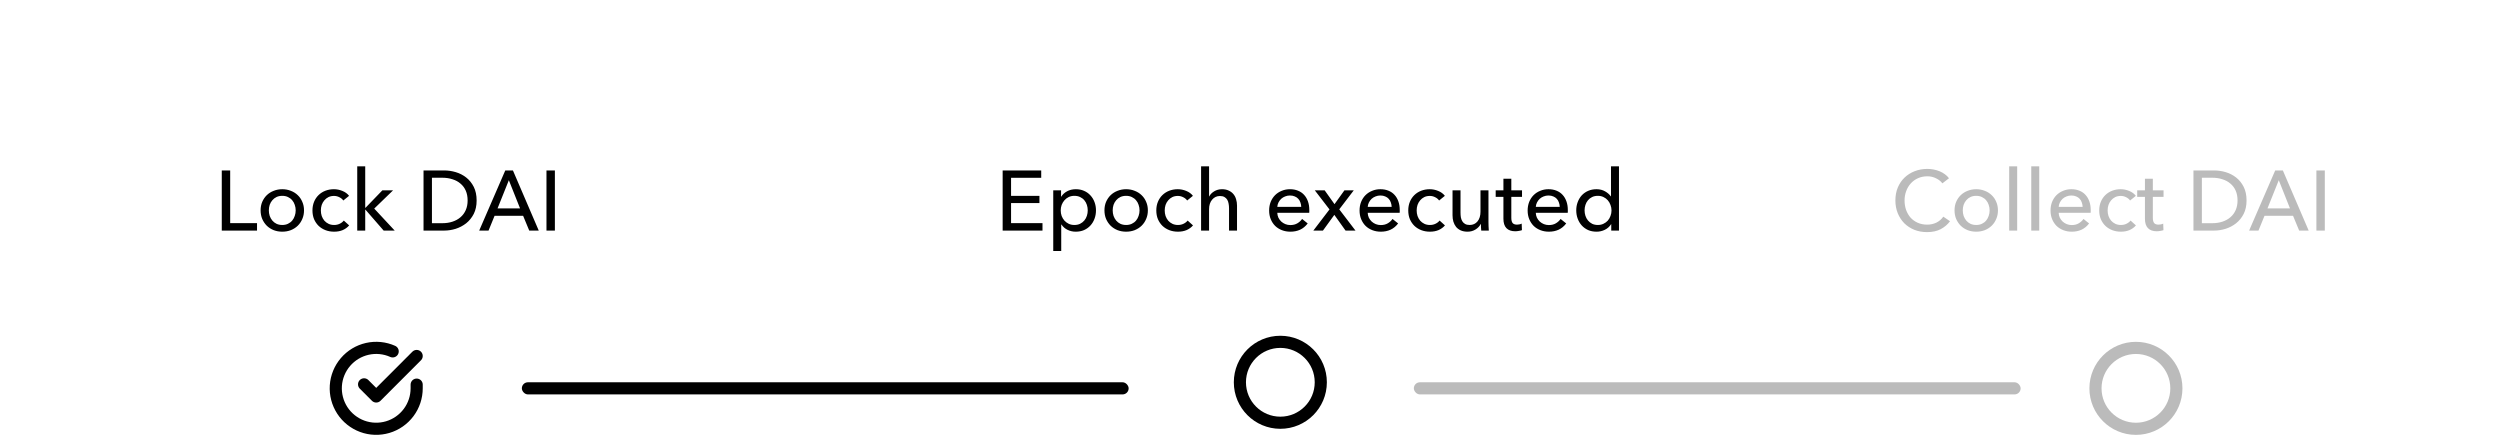 <svg width="412" height="72" viewBox="0 0 412 72" fill="none" xmlns="http://www.w3.org/2000/svg">
<path d="M37.934 36.768H42.358V38H36.548V28.088H37.934V36.768ZM50.102 34.668C50.102 35.181 50.009 35.653 49.822 36.082C49.645 36.511 49.393 36.885 49.066 37.202C48.749 37.51 48.371 37.753 47.932 37.93C47.493 38.098 47.022 38.182 46.518 38.182C46.014 38.182 45.543 38.098 45.104 37.93C44.665 37.753 44.287 37.51 43.97 37.202C43.653 36.885 43.401 36.511 43.214 36.082C43.037 35.653 42.948 35.181 42.948 34.668C42.948 34.155 43.037 33.688 43.214 33.268C43.401 32.839 43.653 32.47 43.97 32.162C44.287 31.854 44.665 31.616 45.104 31.448C45.543 31.271 46.014 31.182 46.518 31.182C47.022 31.182 47.493 31.271 47.932 31.448C48.371 31.616 48.749 31.854 49.066 32.162C49.393 32.47 49.645 32.839 49.822 33.268C50.009 33.688 50.102 34.155 50.102 34.668ZM48.73 34.668C48.73 34.351 48.679 34.047 48.576 33.758C48.483 33.469 48.343 33.217 48.156 33.002C47.969 32.778 47.736 32.601 47.456 32.47C47.185 32.339 46.873 32.274 46.518 32.274C46.163 32.274 45.846 32.339 45.566 32.47C45.295 32.601 45.067 32.778 44.88 33.002C44.693 33.217 44.549 33.469 44.446 33.758C44.353 34.047 44.306 34.351 44.306 34.668C44.306 34.985 44.353 35.289 44.446 35.578C44.549 35.867 44.693 36.124 44.88 36.348C45.067 36.572 45.295 36.749 45.566 36.88C45.846 37.011 46.163 37.076 46.518 37.076C46.873 37.076 47.185 37.011 47.456 36.88C47.736 36.749 47.969 36.572 48.156 36.348C48.343 36.124 48.483 35.867 48.576 35.578C48.679 35.289 48.73 34.985 48.73 34.668ZM56.575 33.044C56.435 32.829 56.225 32.652 55.945 32.512C55.665 32.363 55.366 32.288 55.049 32.288C54.704 32.288 54.396 32.353 54.125 32.484C53.864 32.615 53.64 32.792 53.453 33.016C53.266 33.231 53.122 33.483 53.019 33.772C52.926 34.061 52.879 34.365 52.879 34.682C52.879 34.999 52.926 35.303 53.019 35.592C53.122 35.881 53.266 36.138 53.453 36.362C53.64 36.577 53.868 36.749 54.139 36.88C54.41 37.011 54.718 37.076 55.063 37.076C55.399 37.076 55.702 37.011 55.973 36.88C56.253 36.749 56.482 36.572 56.659 36.348L57.541 37.146C57.261 37.473 56.911 37.729 56.491 37.916C56.071 38.093 55.595 38.182 55.063 38.182C54.55 38.182 54.074 38.098 53.635 37.93C53.206 37.762 52.832 37.529 52.515 37.23C52.198 36.922 51.946 36.553 51.759 36.124C51.582 35.695 51.493 35.214 51.493 34.682C51.493 34.159 51.582 33.683 51.759 33.254C51.936 32.825 52.184 32.456 52.501 32.148C52.818 31.84 53.192 31.602 53.621 31.434C54.06 31.266 54.531 31.182 55.035 31.182C55.502 31.182 55.964 31.275 56.421 31.462C56.888 31.649 57.256 31.919 57.527 32.274L56.575 33.044ZM60.189 34.248H60.231L63.017 31.364H64.781L61.673 34.374L65.047 38H63.227L60.231 34.556H60.189V38H58.873V27.416H60.189V34.248ZM69.798 28.088H73.2C73.834 28.088 74.469 28.181 75.104 28.368C75.738 28.555 76.312 28.849 76.826 29.25C77.339 29.651 77.754 30.165 78.072 30.79C78.389 31.415 78.548 32.167 78.548 33.044C78.548 33.893 78.389 34.631 78.072 35.256C77.754 35.872 77.339 36.385 76.826 36.796C76.312 37.197 75.738 37.501 75.104 37.706C74.469 37.902 73.834 38 73.2 38H69.798V28.088ZM71.184 36.782H72.92C73.517 36.782 74.068 36.698 74.572 36.53C75.085 36.362 75.524 36.119 75.888 35.802C76.261 35.485 76.55 35.093 76.756 34.626C76.961 34.159 77.064 33.632 77.064 33.044C77.064 32.428 76.961 31.887 76.756 31.42C76.55 30.953 76.261 30.566 75.888 30.258C75.524 29.941 75.085 29.703 74.572 29.544C74.068 29.376 73.517 29.292 72.92 29.292H71.184V36.782ZM80.512 38H78.972L83.27 28.088H84.53L88.786 38H87.218L86.21 35.564H81.506L80.512 38ZM81.996 34.346H85.706L83.858 29.698L81.996 34.346ZM91.445 38H90.059V28.088H91.445V38Z" fill="black"/>
<path d="M321.362 36.46C320.97 36.992 320.461 37.426 319.836 37.762C319.211 38.089 318.459 38.252 317.582 38.252C316.826 38.252 316.126 38.126 315.482 37.874C314.847 37.613 314.297 37.253 313.83 36.796C313.373 36.329 313.013 35.779 312.752 35.144C312.491 34.5 312.36 33.795 312.36 33.03C312.36 32.255 312.491 31.551 312.752 30.916C313.023 30.272 313.391 29.726 313.858 29.278C314.334 28.821 314.894 28.466 315.538 28.214C316.182 27.962 316.882 27.836 317.638 27.836C317.974 27.836 318.315 27.869 318.66 27.934C319.005 27.999 319.337 28.097 319.654 28.228C319.971 28.359 320.261 28.522 320.522 28.718C320.783 28.905 321.007 29.124 321.194 29.376L320.102 30.216C319.859 29.88 319.514 29.605 319.066 29.39C318.627 29.166 318.151 29.054 317.638 29.054C317.059 29.054 316.537 29.161 316.07 29.376C315.613 29.581 315.221 29.866 314.894 30.23C314.567 30.594 314.315 31.019 314.138 31.504C313.961 31.98 313.872 32.489 313.872 33.03C313.872 33.59 313.956 34.113 314.124 34.598C314.301 35.083 314.549 35.508 314.866 35.872C315.193 36.227 315.585 36.507 316.042 36.712C316.509 36.917 317.027 37.02 317.596 37.02C318.156 37.02 318.665 36.908 319.122 36.684C319.579 36.46 319.957 36.133 320.256 35.704L321.362 36.46ZM329.262 34.668C329.262 35.181 329.169 35.653 328.982 36.082C328.805 36.511 328.553 36.885 328.226 37.202C327.909 37.51 327.531 37.753 327.092 37.93C326.654 38.098 326.182 38.182 325.678 38.182C325.174 38.182 324.703 38.098 324.264 37.93C323.826 37.753 323.448 37.51 323.13 37.202C322.813 36.885 322.561 36.511 322.374 36.082C322.197 35.653 322.108 35.181 322.108 34.668C322.108 34.155 322.197 33.688 322.374 33.268C322.561 32.839 322.813 32.47 323.13 32.162C323.448 31.854 323.826 31.616 324.264 31.448C324.703 31.271 325.174 31.182 325.678 31.182C326.182 31.182 326.654 31.271 327.092 31.448C327.531 31.616 327.909 31.854 328.226 32.162C328.553 32.47 328.805 32.839 328.982 33.268C329.169 33.688 329.262 34.155 329.262 34.668ZM327.89 34.668C327.89 34.351 327.839 34.047 327.736 33.758C327.643 33.469 327.503 33.217 327.316 33.002C327.13 32.778 326.896 32.601 326.616 32.47C326.346 32.339 326.033 32.274 325.678 32.274C325.324 32.274 325.006 32.339 324.726 32.47C324.456 32.601 324.227 32.778 324.04 33.002C323.854 33.217 323.709 33.469 323.606 33.758C323.513 34.047 323.466 34.351 323.466 34.668C323.466 34.985 323.513 35.289 323.606 35.578C323.709 35.867 323.854 36.124 324.04 36.348C324.227 36.572 324.456 36.749 324.726 36.88C325.006 37.011 325.324 37.076 325.678 37.076C326.033 37.076 326.346 37.011 326.616 36.88C326.896 36.749 327.13 36.572 327.316 36.348C327.503 36.124 327.643 35.867 327.736 35.578C327.839 35.289 327.89 34.985 327.89 34.668ZM332.431 38H331.115V27.416H332.431V38ZM336.068 38H334.752V27.416H336.068V38ZM343.219 34.094C343.209 33.833 343.163 33.59 343.079 33.366C343.004 33.133 342.887 32.932 342.729 32.764C342.579 32.596 342.388 32.465 342.155 32.372C341.931 32.269 341.665 32.218 341.357 32.218C341.077 32.218 340.811 32.269 340.559 32.372C340.316 32.465 340.101 32.596 339.915 32.764C339.737 32.932 339.588 33.133 339.467 33.366C339.355 33.59 339.289 33.833 339.271 34.094H343.219ZM344.549 34.626C344.549 34.701 344.549 34.775 344.549 34.85C344.549 34.925 344.544 34.999 344.535 35.074H339.271C339.28 35.354 339.341 35.62 339.453 35.872C339.574 36.115 339.733 36.329 339.929 36.516C340.125 36.693 340.349 36.833 340.601 36.936C340.862 37.039 341.137 37.09 341.427 37.09C341.875 37.09 342.262 36.992 342.589 36.796C342.915 36.6 343.172 36.362 343.359 36.082L344.283 36.824C343.928 37.291 343.508 37.636 343.023 37.86C342.547 38.075 342.015 38.182 341.427 38.182C340.923 38.182 340.456 38.098 340.027 37.93C339.597 37.762 339.229 37.529 338.921 37.23C338.613 36.922 338.37 36.553 338.193 36.124C338.015 35.695 337.927 35.219 337.927 34.696C337.927 34.183 338.011 33.711 338.179 33.282C338.356 32.843 338.599 32.47 338.907 32.162C339.215 31.854 339.579 31.616 339.999 31.448C340.419 31.271 340.871 31.182 341.357 31.182C341.842 31.182 342.281 31.261 342.673 31.42C343.074 31.579 343.41 31.807 343.681 32.106C343.961 32.405 344.175 32.769 344.325 33.198C344.474 33.618 344.549 34.094 344.549 34.626ZM351.034 33.044C350.894 32.829 350.684 32.652 350.404 32.512C350.124 32.363 349.825 32.288 349.508 32.288C349.163 32.288 348.855 32.353 348.584 32.484C348.323 32.615 348.099 32.792 347.912 33.016C347.725 33.231 347.581 33.483 347.478 33.772C347.385 34.061 347.338 34.365 347.338 34.682C347.338 34.999 347.385 35.303 347.478 35.592C347.581 35.881 347.725 36.138 347.912 36.362C348.099 36.577 348.327 36.749 348.598 36.88C348.869 37.011 349.177 37.076 349.522 37.076C349.858 37.076 350.161 37.011 350.432 36.88C350.712 36.749 350.941 36.572 351.118 36.348L352 37.146C351.72 37.473 351.37 37.729 350.95 37.916C350.53 38.093 350.054 38.182 349.522 38.182C349.009 38.182 348.533 38.098 348.094 37.93C347.665 37.762 347.291 37.529 346.974 37.23C346.657 36.922 346.405 36.553 346.218 36.124C346.041 35.695 345.952 35.214 345.952 34.682C345.952 34.159 346.041 33.683 346.218 33.254C346.395 32.825 346.643 32.456 346.96 32.148C347.277 31.84 347.651 31.602 348.08 31.434C348.519 31.266 348.99 31.182 349.494 31.182C349.961 31.182 350.423 31.275 350.88 31.462C351.347 31.649 351.715 31.919 351.986 32.274L351.034 33.044ZM356.552 32.442H354.788V35.9C354.788 36.301 354.863 36.591 355.012 36.768C355.161 36.936 355.399 37.02 355.726 37.02C355.847 37.02 355.978 37.006 356.118 36.978C356.258 36.95 356.384 36.908 356.496 36.852L356.538 37.93C356.379 37.986 356.202 38.028 356.006 38.056C355.819 38.093 355.623 38.112 355.418 38.112C354.793 38.112 354.312 37.939 353.976 37.594C353.649 37.249 353.486 36.731 353.486 36.04V32.442H352.212V31.364H353.486V29.46H354.788V31.364H356.552V32.442ZM361.481 28.088H364.883C365.518 28.088 366.153 28.181 366.787 28.368C367.422 28.555 367.996 28.849 368.509 29.25C369.023 29.651 369.438 30.165 369.755 30.79C370.073 31.415 370.231 32.167 370.231 33.044C370.231 33.893 370.073 34.631 369.755 35.256C369.438 35.872 369.023 36.385 368.509 36.796C367.996 37.197 367.422 37.501 366.787 37.706C366.153 37.902 365.518 38 364.883 38H361.481V28.088ZM362.867 36.782H364.603C365.201 36.782 365.751 36.698 366.255 36.53C366.769 36.362 367.207 36.119 367.571 35.802C367.945 35.485 368.234 35.093 368.439 34.626C368.645 34.159 368.747 33.632 368.747 33.044C368.747 32.428 368.645 31.887 368.439 31.42C368.234 30.953 367.945 30.566 367.571 30.258C367.207 29.941 366.769 29.703 366.255 29.544C365.751 29.376 365.201 29.292 364.603 29.292H362.867V36.782ZM372.196 38H370.656L374.954 28.088H376.214L380.47 38H378.902L377.894 35.564H373.19L372.196 38ZM373.68 34.346H377.39L375.542 29.698L373.68 34.346ZM383.129 38H381.743V28.088H383.129V38Z" fill="#BBBBBB"/>
<path d="M166.623 36.768H171.803V38H165.237V28.088H171.593V29.306H166.623V32.274H171.299V33.464H166.623V36.768ZM174.891 41.36H173.575V31.364H174.863V32.4H174.905C175.12 32.045 175.433 31.756 175.843 31.532C176.263 31.299 176.749 31.182 177.299 31.182C177.794 31.182 178.242 31.271 178.643 31.448C179.054 31.625 179.404 31.873 179.693 32.19C179.992 32.507 180.221 32.881 180.379 33.31C180.538 33.73 180.617 34.183 180.617 34.668C180.617 35.153 180.538 35.611 180.379 36.04C180.221 36.469 179.997 36.843 179.707 37.16C179.418 37.477 179.068 37.729 178.657 37.916C178.247 38.093 177.785 38.182 177.271 38.182C176.795 38.182 176.347 38.079 175.927 37.874C175.507 37.669 175.176 37.379 174.933 37.006H174.891V41.36ZM179.259 34.668C179.259 34.36 179.213 34.061 179.119 33.772C179.026 33.483 178.886 33.226 178.699 33.002C178.513 32.778 178.279 32.601 177.999 32.47C177.729 32.339 177.411 32.274 177.047 32.274C176.711 32.274 176.403 32.339 176.123 32.47C175.853 32.601 175.619 32.778 175.423 33.002C175.227 33.226 175.073 33.483 174.961 33.772C174.859 34.061 174.807 34.365 174.807 34.682C174.807 34.999 174.859 35.303 174.961 35.592C175.073 35.881 175.227 36.138 175.423 36.362C175.619 36.577 175.853 36.749 176.123 36.88C176.403 37.011 176.711 37.076 177.047 37.076C177.411 37.076 177.729 37.011 177.999 36.88C178.279 36.74 178.513 36.558 178.699 36.334C178.886 36.11 179.026 35.853 179.119 35.564C179.213 35.275 179.259 34.976 179.259 34.668ZM189.168 34.668C189.168 35.181 189.075 35.653 188.888 36.082C188.711 36.511 188.459 36.885 188.132 37.202C187.815 37.51 187.437 37.753 186.998 37.93C186.56 38.098 186.088 38.182 185.584 38.182C185.08 38.182 184.609 38.098 184.17 37.93C183.732 37.753 183.354 37.51 183.036 37.202C182.719 36.885 182.467 36.511 182.28 36.082C182.103 35.653 182.014 35.181 182.014 34.668C182.014 34.155 182.103 33.688 182.28 33.268C182.467 32.839 182.719 32.47 183.036 32.162C183.354 31.854 183.732 31.616 184.17 31.448C184.609 31.271 185.08 31.182 185.584 31.182C186.088 31.182 186.56 31.271 186.998 31.448C187.437 31.616 187.815 31.854 188.132 32.162C188.459 32.47 188.711 32.839 188.888 33.268C189.075 33.688 189.168 34.155 189.168 34.668ZM187.796 34.668C187.796 34.351 187.745 34.047 187.642 33.758C187.549 33.469 187.409 33.217 187.222 33.002C187.036 32.778 186.802 32.601 186.522 32.47C186.252 32.339 185.939 32.274 185.584 32.274C185.23 32.274 184.912 32.339 184.632 32.47C184.362 32.601 184.133 32.778 183.946 33.002C183.76 33.217 183.615 33.469 183.512 33.758C183.419 34.047 183.372 34.351 183.372 34.668C183.372 34.985 183.419 35.289 183.512 35.578C183.615 35.867 183.76 36.124 183.946 36.348C184.133 36.572 184.362 36.749 184.632 36.88C184.912 37.011 185.23 37.076 185.584 37.076C185.939 37.076 186.252 37.011 186.522 36.88C186.802 36.749 187.036 36.572 187.222 36.348C187.409 36.124 187.549 35.867 187.642 35.578C187.745 35.289 187.796 34.985 187.796 34.668ZM195.641 33.044C195.501 32.829 195.291 32.652 195.011 32.512C194.731 32.363 194.433 32.288 194.115 32.288C193.77 32.288 193.462 32.353 193.191 32.484C192.93 32.615 192.706 32.792 192.519 33.016C192.333 33.231 192.188 33.483 192.085 33.772C191.992 34.061 191.945 34.365 191.945 34.682C191.945 34.999 191.992 35.303 192.085 35.592C192.188 35.881 192.333 36.138 192.519 36.362C192.706 36.577 192.935 36.749 193.205 36.88C193.476 37.011 193.784 37.076 194.129 37.076C194.465 37.076 194.769 37.011 195.039 36.88C195.319 36.749 195.548 36.572 195.725 36.348L196.607 37.146C196.327 37.473 195.977 37.729 195.557 37.916C195.137 38.093 194.661 38.182 194.129 38.182C193.616 38.182 193.14 38.098 192.701 37.93C192.272 37.762 191.899 37.529 191.581 37.23C191.264 36.922 191.012 36.553 190.825 36.124C190.648 35.695 190.559 35.214 190.559 34.682C190.559 34.159 190.648 33.683 190.825 33.254C191.003 32.825 191.25 32.456 191.567 32.148C191.885 31.84 192.258 31.602 192.687 31.434C193.126 31.266 193.597 31.182 194.101 31.182C194.568 31.182 195.03 31.275 195.487 31.462C195.954 31.649 196.323 31.919 196.593 32.274L195.641 33.044ZM199.283 32.372C199.442 32.045 199.713 31.765 200.095 31.532C200.478 31.299 200.907 31.182 201.383 31.182C201.813 31.182 202.181 31.257 202.489 31.406C202.797 31.546 203.054 31.737 203.259 31.98C203.465 32.223 203.614 32.507 203.707 32.834C203.81 33.161 203.861 33.511 203.861 33.884V38H202.545V34.332C202.545 34.061 202.522 33.805 202.475 33.562C202.438 33.319 202.363 33.105 202.251 32.918C202.139 32.731 201.985 32.582 201.789 32.47C201.603 32.358 201.355 32.302 201.047 32.302C200.525 32.302 200.095 32.503 199.759 32.904C199.423 33.296 199.255 33.823 199.255 34.486V38H197.939V27.416H199.255V32.372H199.283ZM214.445 34.094C214.436 33.833 214.389 33.59 214.305 33.366C214.23 33.133 214.114 32.932 213.955 32.764C213.806 32.596 213.614 32.465 213.381 32.372C213.157 32.269 212.891 32.218 212.583 32.218C212.303 32.218 212.037 32.269 211.785 32.372C211.542 32.465 211.328 32.596 211.141 32.764C210.964 32.932 210.814 33.133 210.693 33.366C210.581 33.59 210.516 33.833 210.497 34.094H214.445ZM215.775 34.626C215.775 34.701 215.775 34.775 215.775 34.85C215.775 34.925 215.77 34.999 215.761 35.074H210.497C210.506 35.354 210.567 35.62 210.679 35.872C210.8 36.115 210.959 36.329 211.155 36.516C211.351 36.693 211.575 36.833 211.827 36.936C212.088 37.039 212.364 37.09 212.653 37.09C213.101 37.09 213.488 36.992 213.815 36.796C214.142 36.6 214.398 36.362 214.585 36.082L215.509 36.824C215.154 37.291 214.734 37.636 214.249 37.86C213.773 38.075 213.241 38.182 212.653 38.182C212.149 38.182 211.682 38.098 211.253 37.93C210.824 37.762 210.455 37.529 210.147 37.23C209.839 36.922 209.596 36.553 209.419 36.124C209.242 35.695 209.153 35.219 209.153 34.696C209.153 34.183 209.237 33.711 209.405 33.282C209.582 32.843 209.825 32.47 210.133 32.162C210.441 31.854 210.805 31.616 211.225 31.448C211.645 31.271 212.098 31.182 212.583 31.182C213.068 31.182 213.507 31.261 213.899 31.42C214.3 31.579 214.636 31.807 214.907 32.106C215.187 32.405 215.402 32.769 215.551 33.198C215.7 33.618 215.775 34.094 215.775 34.626ZM219.1 34.514L216.678 31.364H218.302L219.926 33.646L221.564 31.364H223.104L220.71 34.5L223.384 38H221.746L219.898 35.41L218.022 38H216.44L219.1 34.514ZM229.347 34.094C229.338 33.833 229.291 33.59 229.207 33.366C229.133 33.133 229.016 32.932 228.857 32.764C228.708 32.596 228.517 32.465 228.283 32.372C228.059 32.269 227.793 32.218 227.485 32.218C227.205 32.218 226.939 32.269 226.687 32.372C226.445 32.465 226.23 32.596 226.043 32.764C225.866 32.932 225.717 33.133 225.595 33.366C225.483 33.59 225.418 33.833 225.399 34.094H229.347ZM230.677 34.626C230.677 34.701 230.677 34.775 230.677 34.85C230.677 34.925 230.673 34.999 230.663 35.074H225.399C225.409 35.354 225.469 35.62 225.581 35.872C225.703 36.115 225.861 36.329 226.057 36.516C226.253 36.693 226.477 36.833 226.729 36.936C226.991 37.039 227.266 37.09 227.555 37.09C228.003 37.09 228.391 36.992 228.717 36.796C229.044 36.6 229.301 36.362 229.487 36.082L230.411 36.824C230.057 37.291 229.637 37.636 229.151 37.86C228.675 38.075 228.143 38.182 227.555 38.182C227.051 38.182 226.585 38.098 226.155 37.93C225.726 37.762 225.357 37.529 225.049 37.23C224.741 36.922 224.499 36.553 224.321 36.124C224.144 35.695 224.055 35.219 224.055 34.696C224.055 34.183 224.139 33.711 224.307 33.282C224.485 32.843 224.727 32.47 225.035 32.162C225.343 31.854 225.707 31.616 226.127 31.448C226.547 31.271 227 31.182 227.485 31.182C227.971 31.182 228.409 31.261 228.801 31.42C229.203 31.579 229.539 31.807 229.809 32.106C230.089 32.405 230.304 32.769 230.453 33.198C230.603 33.618 230.677 34.094 230.677 34.626ZM237.163 33.044C237.023 32.829 236.813 32.652 236.533 32.512C236.253 32.363 235.954 32.288 235.637 32.288C235.292 32.288 234.984 32.353 234.713 32.484C234.452 32.615 234.228 32.792 234.041 33.016C233.854 33.231 233.71 33.483 233.607 33.772C233.514 34.061 233.467 34.365 233.467 34.682C233.467 34.999 233.514 35.303 233.607 35.592C233.71 35.881 233.854 36.138 234.041 36.362C234.228 36.577 234.456 36.749 234.727 36.88C234.998 37.011 235.306 37.076 235.651 37.076C235.987 37.076 236.29 37.011 236.561 36.88C236.841 36.749 237.07 36.572 237.247 36.348L238.129 37.146C237.849 37.473 237.499 37.729 237.079 37.916C236.659 38.093 236.183 38.182 235.651 38.182C235.138 38.182 234.662 38.098 234.223 37.93C233.794 37.762 233.42 37.529 233.103 37.23C232.786 36.922 232.534 36.553 232.347 36.124C232.17 35.695 232.081 35.214 232.081 34.682C232.081 34.159 232.17 33.683 232.347 33.254C232.524 32.825 232.772 32.456 233.089 32.148C233.406 31.84 233.78 31.602 234.209 31.434C234.648 31.266 235.119 31.182 235.623 31.182C236.09 31.182 236.552 31.275 237.009 31.462C237.476 31.649 237.844 31.919 238.115 32.274L237.163 33.044ZM244.109 38C244.09 37.832 244.076 37.645 244.067 37.44C244.057 37.225 244.053 37.048 244.053 36.908H244.025C243.857 37.263 243.572 37.566 243.171 37.818C242.779 38.061 242.34 38.182 241.855 38.182C241.425 38.182 241.052 38.112 240.735 37.972C240.427 37.832 240.17 37.641 239.965 37.398C239.769 37.146 239.619 36.857 239.517 36.53C239.423 36.203 239.377 35.853 239.377 35.48V31.364H240.693V35.032C240.693 35.303 240.711 35.564 240.749 35.816C240.795 36.059 240.875 36.273 240.987 36.46C241.099 36.647 241.253 36.796 241.449 36.908C241.645 37.02 241.897 37.076 242.205 37.076C242.737 37.076 243.166 36.88 243.493 36.488C243.819 36.087 243.983 35.555 243.983 34.892V31.364H245.299V36.572C245.299 36.749 245.303 36.978 245.313 37.258C245.322 37.538 245.336 37.785 245.355 38H244.109ZM250.829 32.442H249.065V35.9C249.065 36.301 249.14 36.591 249.289 36.768C249.439 36.936 249.677 37.02 250.003 37.02C250.125 37.02 250.255 37.006 250.395 36.978C250.535 36.95 250.661 36.908 250.773 36.852L250.815 37.93C250.657 37.986 250.479 38.028 250.283 38.056C250.097 38.093 249.901 38.112 249.695 38.112C249.07 38.112 248.589 37.939 248.253 37.594C247.927 37.249 247.763 36.731 247.763 36.04V32.442H246.489V31.364H247.763V29.46H249.065V31.364H250.829V32.442ZM257.047 34.094C257.037 33.833 256.991 33.59 256.907 33.366C256.832 33.133 256.715 32.932 256.557 32.764C256.407 32.596 256.216 32.465 255.983 32.372C255.759 32.269 255.493 32.218 255.185 32.218C254.905 32.218 254.639 32.269 254.387 32.372C254.144 32.465 253.929 32.596 253.743 32.764C253.565 32.932 253.416 33.133 253.295 33.366C253.183 33.59 253.117 33.833 253.099 34.094H257.047ZM258.377 34.626C258.377 34.701 258.377 34.775 258.377 34.85C258.377 34.925 258.372 34.999 258.363 35.074H253.099C253.108 35.354 253.169 35.62 253.281 35.872C253.402 36.115 253.561 36.329 253.757 36.516C253.953 36.693 254.177 36.833 254.429 36.936C254.69 37.039 254.965 37.09 255.255 37.09C255.703 37.09 256.09 36.992 256.417 36.796C256.743 36.6 257 36.362 257.187 36.082L258.111 36.824C257.756 37.291 257.336 37.636 256.851 37.86C256.375 38.075 255.843 38.182 255.255 38.182C254.751 38.182 254.284 38.098 253.855 37.93C253.425 37.762 253.057 37.529 252.749 37.23C252.441 36.922 252.198 36.553 252.021 36.124C251.843 35.695 251.755 35.219 251.755 34.696C251.755 34.183 251.839 33.711 252.007 33.282C252.184 32.843 252.427 32.47 252.735 32.162C253.043 31.854 253.407 31.616 253.827 31.448C254.247 31.271 254.699 31.182 255.185 31.182C255.67 31.182 256.109 31.261 256.501 31.42C256.902 31.579 257.238 31.807 257.509 32.106C257.789 32.405 258.003 32.769 258.153 33.198C258.302 33.618 258.377 34.094 258.377 34.626ZM265.506 36.95C265.254 37.351 264.909 37.659 264.47 37.874C264.041 38.079 263.588 38.182 263.112 38.182C262.599 38.182 262.137 38.093 261.726 37.916C261.315 37.729 260.965 37.477 260.676 37.16C260.387 36.843 260.163 36.469 260.004 36.04C259.845 35.611 259.766 35.153 259.766 34.668C259.766 34.183 259.845 33.73 260.004 33.31C260.163 32.881 260.387 32.507 260.676 32.19C260.975 31.873 261.329 31.625 261.74 31.448C262.151 31.271 262.603 31.182 263.098 31.182C263.639 31.182 264.111 31.299 264.512 31.532C264.913 31.756 265.231 32.031 265.464 32.358H265.492V27.416H266.808V38H265.534V36.95H265.506ZM261.138 34.668C261.138 34.976 261.185 35.275 261.278 35.564C261.371 35.853 261.511 36.11 261.698 36.334C261.885 36.558 262.113 36.74 262.384 36.88C262.655 37.011 262.972 37.076 263.336 37.076C263.672 37.076 263.975 37.011 264.246 36.88C264.526 36.749 264.764 36.577 264.96 36.362C265.156 36.138 265.305 35.881 265.408 35.592C265.52 35.303 265.576 34.999 265.576 34.682C265.576 34.365 265.52 34.061 265.408 33.772C265.305 33.483 265.156 33.226 264.96 33.002C264.764 32.778 264.526 32.601 264.246 32.47C263.975 32.339 263.672 32.274 263.336 32.274C262.972 32.274 262.655 32.339 262.384 32.47C262.113 32.601 261.885 32.778 261.698 33.002C261.511 33.226 261.371 33.483 261.278 33.772C261.185 34.061 261.138 34.36 261.138 34.668Z" fill="black"/>
<path d="M352.001 70.667C355.683 70.667 358.667 67.682 358.667 64C358.667 60.318 355.683 57.333 352.001 57.333C348.319 57.333 345.334 60.318 345.334 64C345.334 67.682 348.319 70.667 352.001 70.667Z" stroke="#BBBBBB" stroke-width="2" stroke-linecap="round" stroke-linejoin="round"/>
<rect x="86" y="63" width="100" height="2" rx="1" fill="black"/>
<rect x="233" y="63" width="100" height="2" rx="1" fill="#BBBBBB"/>
<path d="M68.667 63.387V64C68.666 65.438 68.201 66.836 67.34 67.988C66.479 69.139 65.269 69.982 63.891 70.389C62.512 70.797 61.039 70.748 59.69 70.25C58.342 69.751 57.19 68.831 56.408 67.625C55.626 66.419 55.254 64.992 55.348 63.557C55.443 62.123 55.999 60.758 56.933 59.665C57.867 58.572 59.129 57.81 60.531 57.493C61.934 57.177 63.401 57.322 64.714 57.907" stroke="black" stroke-width="2" stroke-linecap="round" stroke-linejoin="round"/>
<path d="M68.667 58.667L62 65.34L60 63.34" stroke="black" stroke-width="2" stroke-linecap="round" stroke-linejoin="round"/>
<path d="M211.001 69.667C214.683 69.667 217.667 66.682 217.667 63C217.667 59.318 214.683 56.333 211.001 56.333C207.319 56.333 204.334 59.318 204.334 63C204.334 66.682 207.319 69.667 211.001 69.667Z" stroke="black" stroke-width="2" stroke-linecap="round" stroke-linejoin="round"/>
</svg>
